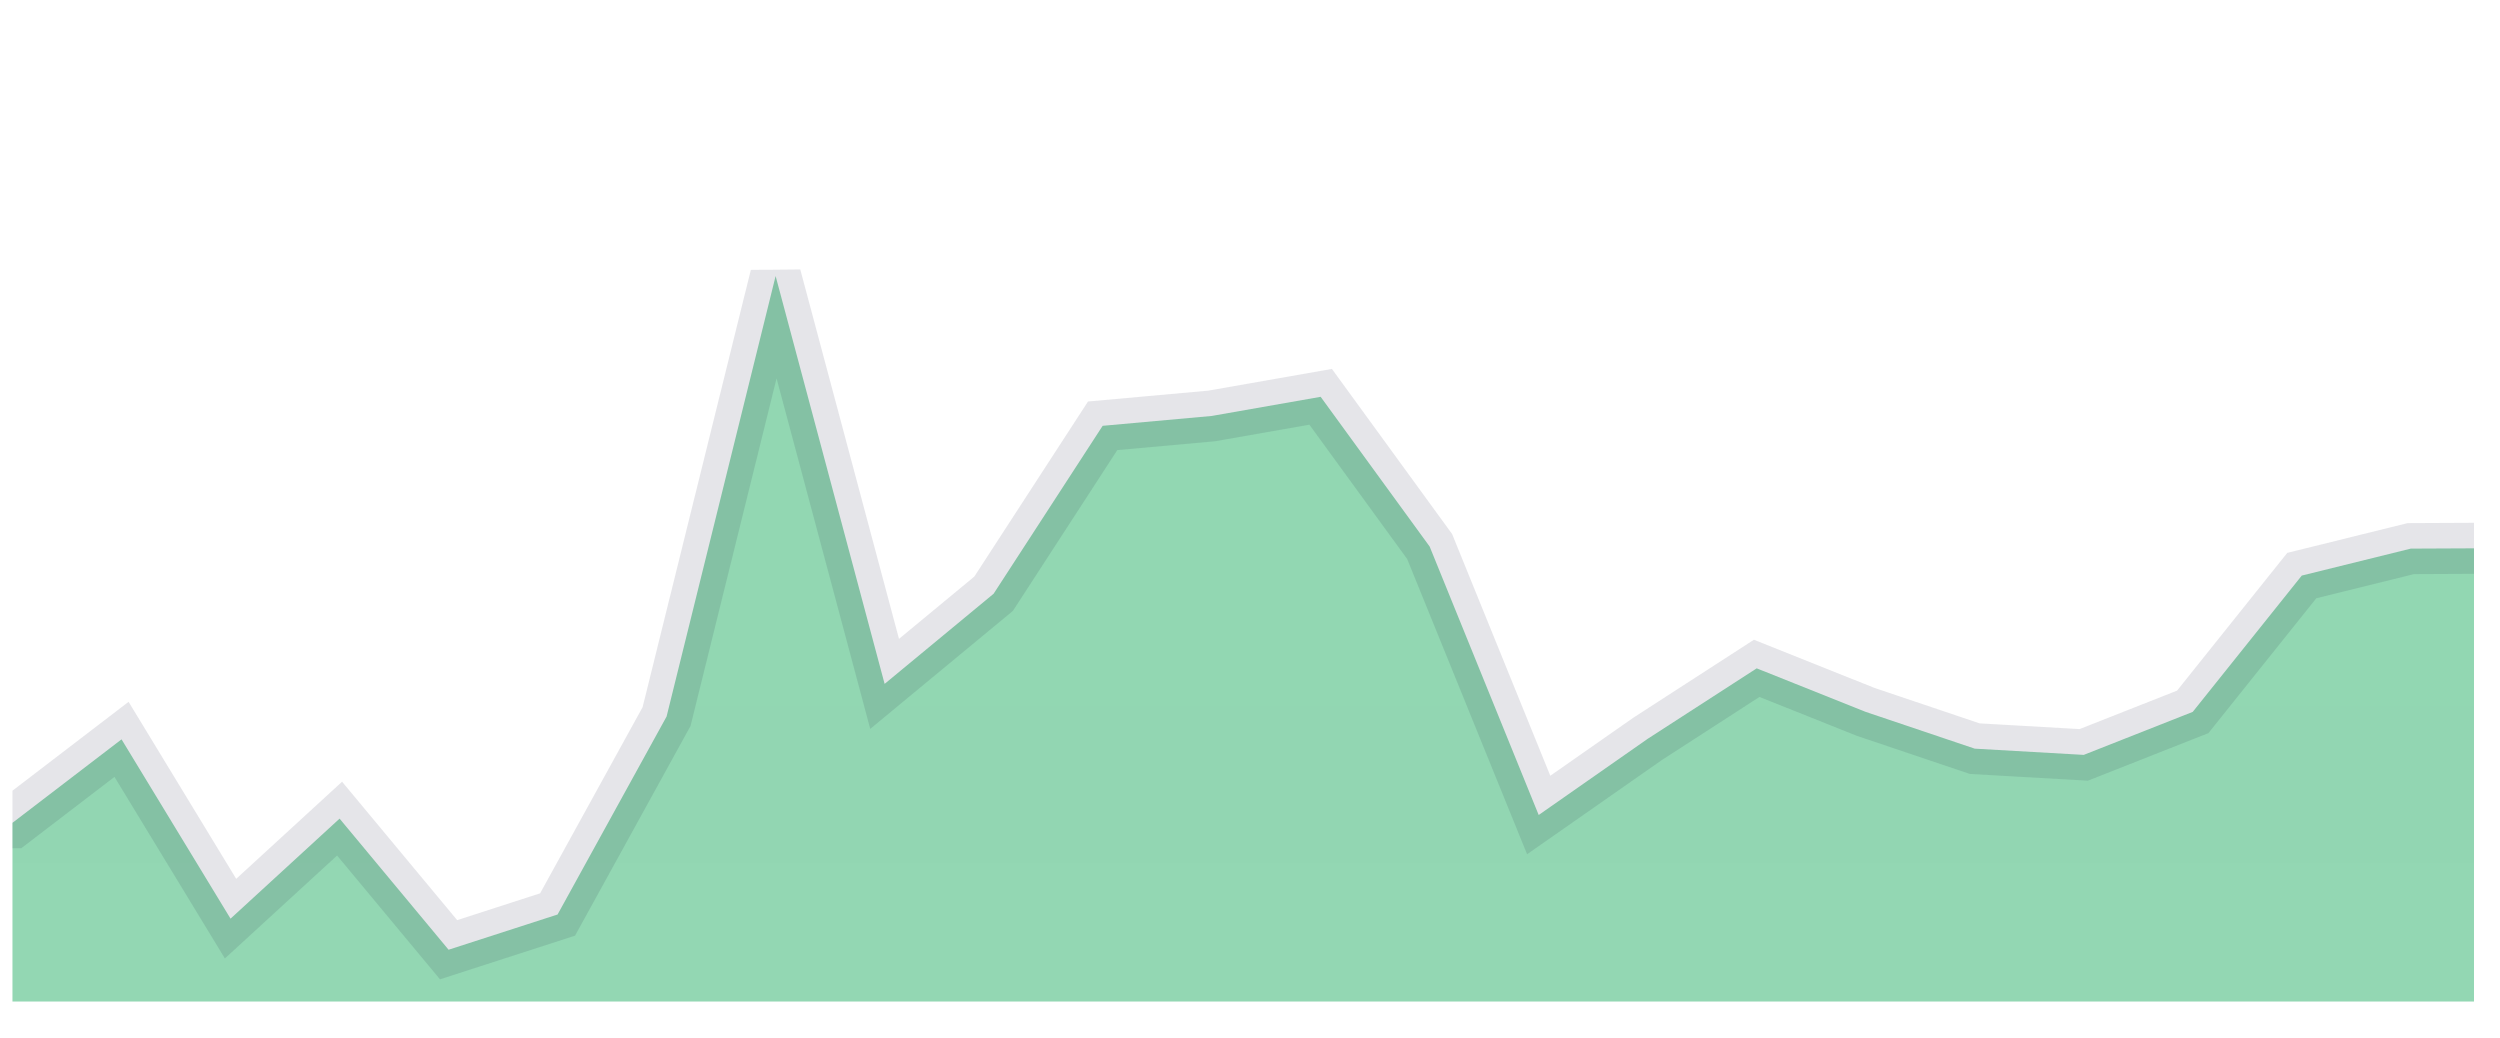 <svg width="65" height="27" viewBox="0 0 65 27" fill="none" xmlns="http://www.w3.org/2000/svg">
<g clip-path="url(#clip0_743_13167)">
<path d="M-0.98 27.388V21.392H0.326L3.16 19.223L5.994 23.885L8.829 21.284L11.663 24.693L14.497 23.777L17.331 18.63L20.166 7.177L23 17.781L25.834 15.437L28.669 11.071L31.503 10.815L34.337 10.317L37.171 14.21L40.006 21.19L42.84 19.209L45.674 17.377L48.508 18.509L51.343 19.465L54.177 19.627L57.011 18.509L59.846 14.965L62.68 14.264L65.514 14.251L66.938 28.735L-0.98 27.388Z" fill="url(#paint0_linear_743_13167)" stroke="#181637" stroke-opacity="0.11" stroke-width="1.327"/>
</g>
<defs>
<linearGradient id="paint0_linear_743_13167" x1="-0.98" y1="7.177" x2="-0.98" y2="2162.97" gradientUnits="userSpaceOnUse">
<stop stop-color="#24AE64" stop-opacity="0.5"/>
<stop offset="0.9" stop-color="#24AE64" stop-opacity="0"/>
</linearGradient>
<clipPath id="clip0_743_13167">
<rect width="64" height="25.6" fill="white" transform="translate(0.324 0.44)"/>
</clipPath>
</defs>
</svg>

